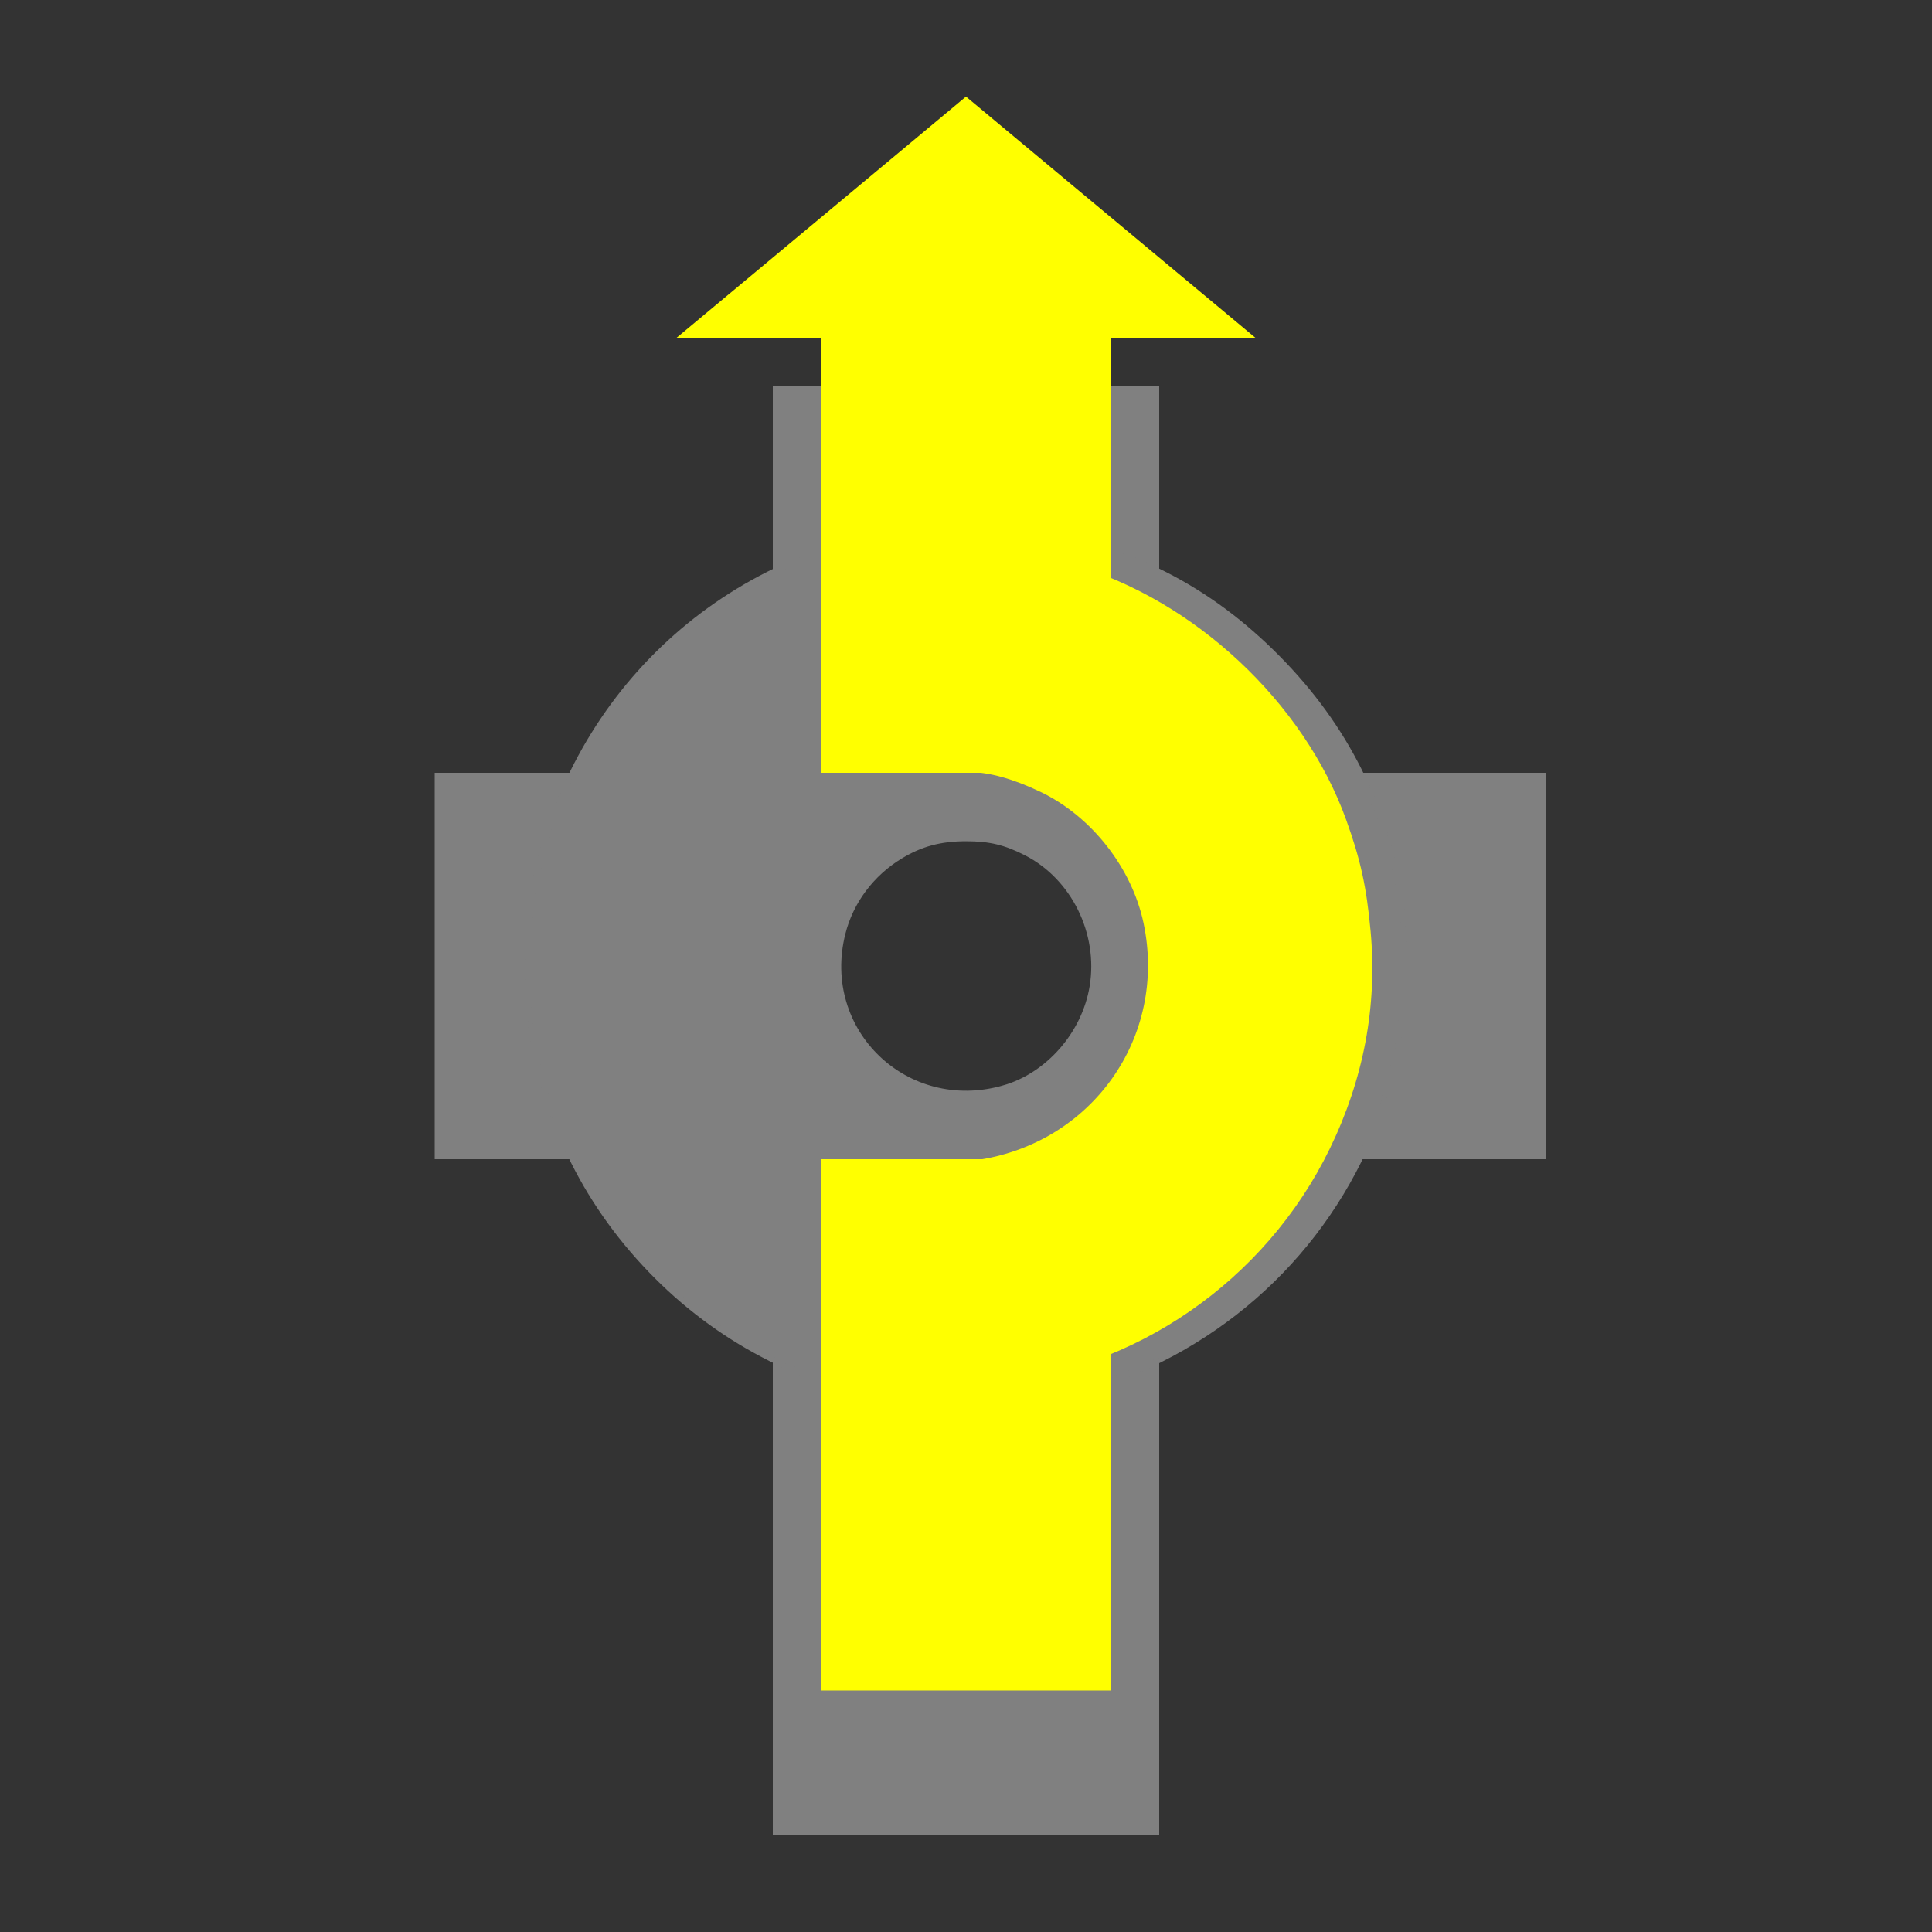 <?xml version="1.0" encoding="UTF-8" standalone="no"?>
<!-- Created with Inkscape (http://www.inkscape.org/) -->

<svg
   xmlns:dc="http://purl.org/dc/elements/1.1/"
   xmlns:cc="http://creativecommons.org/ns#"
   xmlns:rdf="http://www.w3.org/1999/02/22-rdf-syntax-ns#"
   xmlns:svg="http://www.w3.org/2000/svg"
   xmlns="http://www.w3.org/2000/svg"
   xmlns:sodipodi="http://sodipodi.sourceforge.net/DTD/sodipodi-0.dtd"
   xmlns:inkscape="http://www.inkscape.org/namespaces/inkscape"
   width="400"
   height="400"
   id="svg3938"
   version="1.1"
   inkscape:version="0.48.5 r10040"
   sodipodi:docname="ra4_exit2.svg"
   inkscape:export-filename="/Users/Shared/data/Projects/Android/RBook/bookpict/svg/pict/ra4_exit2.png"
   inkscape:export-xdpi="14.4"
   inkscape:export-ydpi="14.4">
  <rect width="100%" height="100%" fill="#333333" stroke="none"/>
  <defs
     id="defs3940" />
  <sodipodi:namedview
     id="base"
     pagecolor="#ffffff"
     bordercolor="#666666"
     borderopacity="1.0"
     inkscape:pageopacity="0.0"
     inkscape:pageshadow="2"
     inkscape:zoom="1.5"
     inkscape:cx="121.30208"
     inkscape:cy="213.71245"
     inkscape:document-units="px"
     inkscape:current-layer="layer1"
     showgrid="true"
     inkscape:window-width="1478"
     inkscape:window-height="908"
     inkscape:window-x="274"
     inkscape:window-y="45"
     inkscape:window-maximized="0"
     inkscape:snap-grids="false">
    <inkscape:grid
       type="xygrid"
       id="grid3946"
       empspacing="5"
       visible="true"
       enabled="true"
       snapvisiblegridlinesonly="true" />
  </sodipodi:namedview>
  <g
     inkscape:label="Calque 1"
     inkscape:groupmode="layer"
     id="layer1"
     transform="translate(0,-652.362)">
    <rect
       style="fill:#808080;fill-opacity:1;stroke:none"
       id="rect3948"
       width="80"
       height="120"
       x="160"
       y="912.362" />
    <rect
       style="fill:#808080;fill-opacity:1;stroke:none"
       id="rect3948-1"
       width="80"
       height="90"
       x="160"
       y="732.362" />
    <rect
       style="fill:#808080;fill-opacity:1;stroke:none"
       id="rect3948-3"
       width="80"
       height="80"
       x="812.362"
       y="-170"
       transform="matrix(0,1,-1,0,0,0)" />
    <rect
       style="fill:#808080;fill-opacity:1;stroke:none"
       id="rect3948-1-4"
       width="80"
       height="90"
       x="812.362"
       y="-320"
       transform="matrix(0,1,-1,0,0,0)" />
    <path
       style="fill:#ffff00;fill-opacity:1;stroke:none"
       d="m 200,672.362 60,50 -120,0 60,-50 z"
       id="path3972"
       inkscape:connector-curvature="0" />
    <path
       style="fill:#808080;fill-opacity:1;stroke:#808080;stroke-width:1.061;stroke-linecap:round;stroke-linejoin:miter;stroke-miterlimit:4;stroke-opacity:1;stroke-dasharray:none"
       d="m 187.231,942.362 c -19.538,-2.853 -37.32,-11.773 -51.256,-25.711 -14.258,-14.261 -23.006,-31.683 -26.037,-51.859 -0.92,-6.124 -0.807,-20.111 0.213,-26.254 6.625,-39.916 36.996,-70.053 76.835,-76.244 5.98,-0.929 20.725,-0.922 26.232,0.013 20.852,3.541 37.121,11.867 51.347,26.279 14.047,14.231 22.294,30.671 25.435,50.703 1.266,8.072 0.851,23.115 -0.856,31.086 -5.971,27.878 -23.726,50.911 -48.988,63.548 -15.468,7.738 -35.671,10.96 -52.926,8.44 l 0,0 z m 20.565,-64.758 c 9.226,-2.63 16.718,-11.204 18.327,-20.975 1.835,-11.142 -3.853,-22.638 -13.686,-27.664 -4.273,-2.184 -7.498,-2.956 -12.372,-2.962 -5.336,-0.007 -9.422,1.084 -13.636,3.641 -5.973,3.625 -10.279,9.389 -11.929,15.971 -5.081,20.261 13.114,37.741 33.297,31.989 z"
       id="path3894"
       inkscape:connector-curvature="0" />
    <rect
       style="fill:#ffff00;fill-opacity:1;stroke:none"
       id="rect3968"
       width="60"
       height="90"
       x="170"
       y="722.362"
       ry="0" />
    <rect
       style="fill:#ffff00;fill-opacity:1;stroke:none"
       id="rect3968-8"
       width="60"
       height="110"
       x="170"
       y="892.362" />
    <path
       sodipodi:type="arc"
       style="fill:none;stroke:#ffff00;stroke-width:1.9;stroke-linecap:round;stroke-linejoin:miter;stroke-miterlimit:4;stroke-opacity:1;stroke-dasharray:none"
       id="path3896"
       sodipodi:cx="200"
       sodipodi:cy="205"
       sodipodi:rx="50"
       sodipodi:ry="45"
       d="m 250,205 c 0,24.853 -22.386,45 -50,45 -27.614,0 -50,-20.147 -50,-45 0,-24.853 22.386,-45 50,-45 27.614,0 50,20.147 50,45 z"
       transform="matrix(0.8,0,0,0.889,-257.333,610.807)" />
    <path
       sodipodi:type="arc"
       style="fill:none;stroke:#ffff00;stroke-width:1.9;stroke-linecap:round;stroke-linejoin:miter;stroke-miterlimit:4;stroke-opacity:1;stroke-dasharray:none"
       id="path3898"
       sodipodi:cx="190"
       sodipodi:cy="200"
       sodipodi:rx="90"
       sodipodi:ry="80"
       d="m 280,200 c 0,44.183 -40.294,80 -90,80 -49.706,0 -90,-35.817 -90,-80 0,-44.183 40.294,-80 90,-80 49.706,0 90,35.817 90,80 z"
       transform="matrix(0.977,0,0,1.095,-283.409,574.018)" />
    <path
       style="fill:none;stroke:#ffff00;stroke-width:1px;stroke-linecap:butt;stroke-linejoin:miter;stroke-opacity:1"
       d="m -97.333,693.029 0,190 0,0"
       id="path3902"
       inkscape:connector-curvature="0" />
    <path
       style="fill:#ffff00;fill-opacity:1;stroke:#ffff00;stroke-width:1.267;stroke-linecap:round;stroke-linejoin:miter;stroke-miterlimit:4;stroke-opacity:1;stroke-dasharray:none"
       d="m 198.369,916.167 0,-22.459 3.5,-0.471 c 24.535,-3.3 40.597,-25.874 35.506,-49.902 -2.473,-11.672 -10.98,-22.487 -21.724,-27.618 -5.701,-2.722 -10.819,-4.135 -14.981,-4.135 l -2.301,0 0,-22.667 0,-22.667 3.167,0.012 c 4.509,0.017 13.506,1.614 20.5,3.639 24.822,7.189 47.343,28.218 56.061,52.349 2.971,8.224 4.209,13.864 5.046,23 1.404,15.323 -1.423,30.348 -8.41,44.701 -13.226,27.169 -40.193,45.782 -69.755,48.147 l -6.609,0.529 0,-22.459 z"
       id="path3908"
       inkscape:connector-curvature="0" />
  </g>
</svg>

